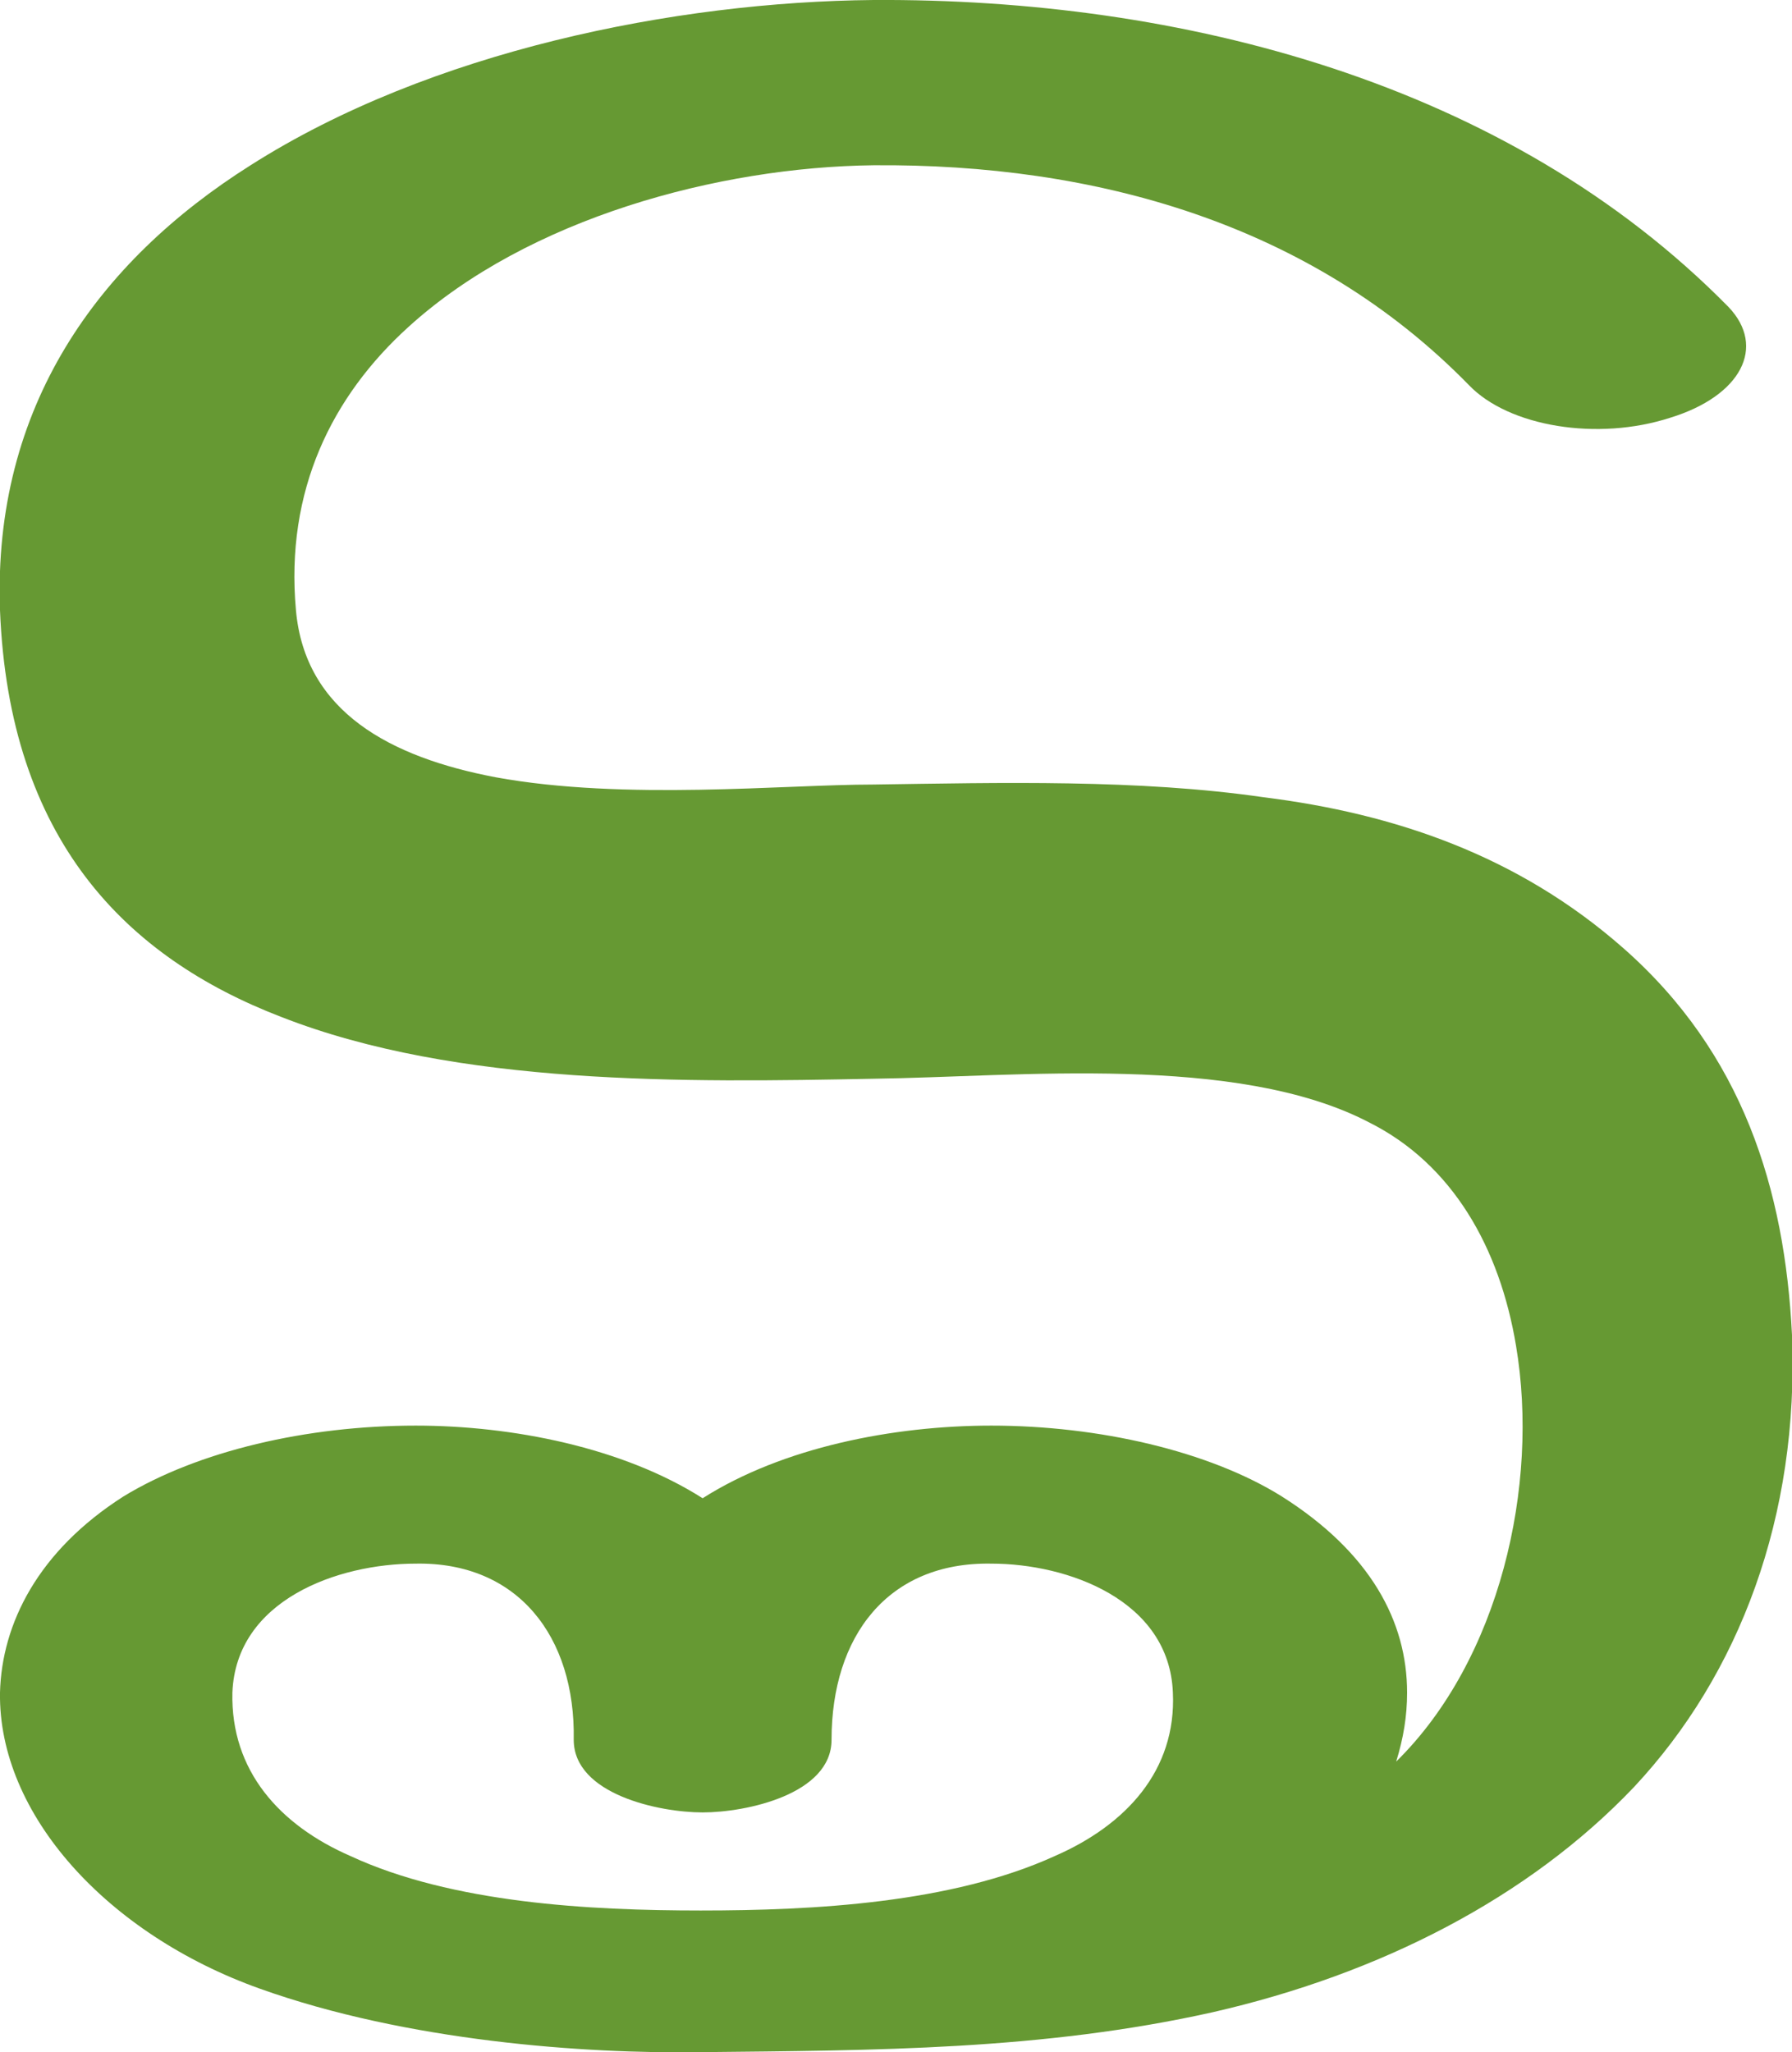 <?xml version="1.0" encoding="UTF-8"?>
<!DOCTYPE svg PUBLIC "-//W3C//DTD SVG 1.1//EN" "http://www.w3.org/Graphics/SVG/1.1/DTD/svg11.dtd">
<!-- Creator: CorelDRAW X8 -->
<svg xmlns="http://www.w3.org/2000/svg" xml:space="preserve" width="987px" height="1130px" version="1.1" style="shape-rendering:geometricPrecision; text-rendering:geometricPrecision; image-rendering:optimizeQuality; fill-rule:evenodd; clip-rule:evenodd"
viewBox="0 0 987 1130"
 xmlns:xlink="http://www.w3.org/1999/xlink">
 <defs>
  <style type="text/css">
   <![CDATA[
    .fil0 {fill:#669933;fill-rule:nonzero}
   ]]>
  </style>
 </defs>
 <g id="Layer_x0020_1">
  <path class="fil0" d="M386 1052c62,0 138,-4 195,-30 39,-17 67,-47 65,-90 -2,-51 -58,-71 -100,-71 -57,-1 -88,40 -88,97 0,30 -47,40 -71,40 -24,0 -71,-10 -71,-40 1,-57 -31,-98 -87,-97 -43,0 -99,20 -101,71 -1,43 26,73 65,90 56,26 132,30 193,30zm566 -883c21,22 7,49 -32,61 -40,13 -89,5 -111,-18 -87,-89 -206,-122 -328,-121 -85,1 -190,29 -256,89 -42,38 -68,90 -62,156 5,56 52,81 110,92 71,13 159,4 208,4 70,-1 146,-3 215,7 72,9 140,32 198,83 66,58 89,133 93,213 4,100 -29,187 -87,249 -58,61 -140,103 -232,124 -94,21 -186,21 -282,22 -64,1 -162,-6 -243,-35 -84,-30 -144,-96 -143,-163 1,-38 21,-78 68,-108 41,-25 101,-39 161,-39 53,0 114,12 158,40 44,-28 105,-40 159,-40 59,0 120,14 160,39 49,31 69,69 69,108 0,13 -2,25 -6,38 57,-56 79,-152 66,-229 -9,-54 -35,-100 -81,-123 -73,-38 -194,-25 -273,-24 -103,2 -229,4 -326,-34 -86,-33 -150,-98 -155,-224 -4,-112 54,-192 138,-245 99,-63 234,-90 343,-91 169,-1 349,45 471,169z"/>
 </g>
</svg>
